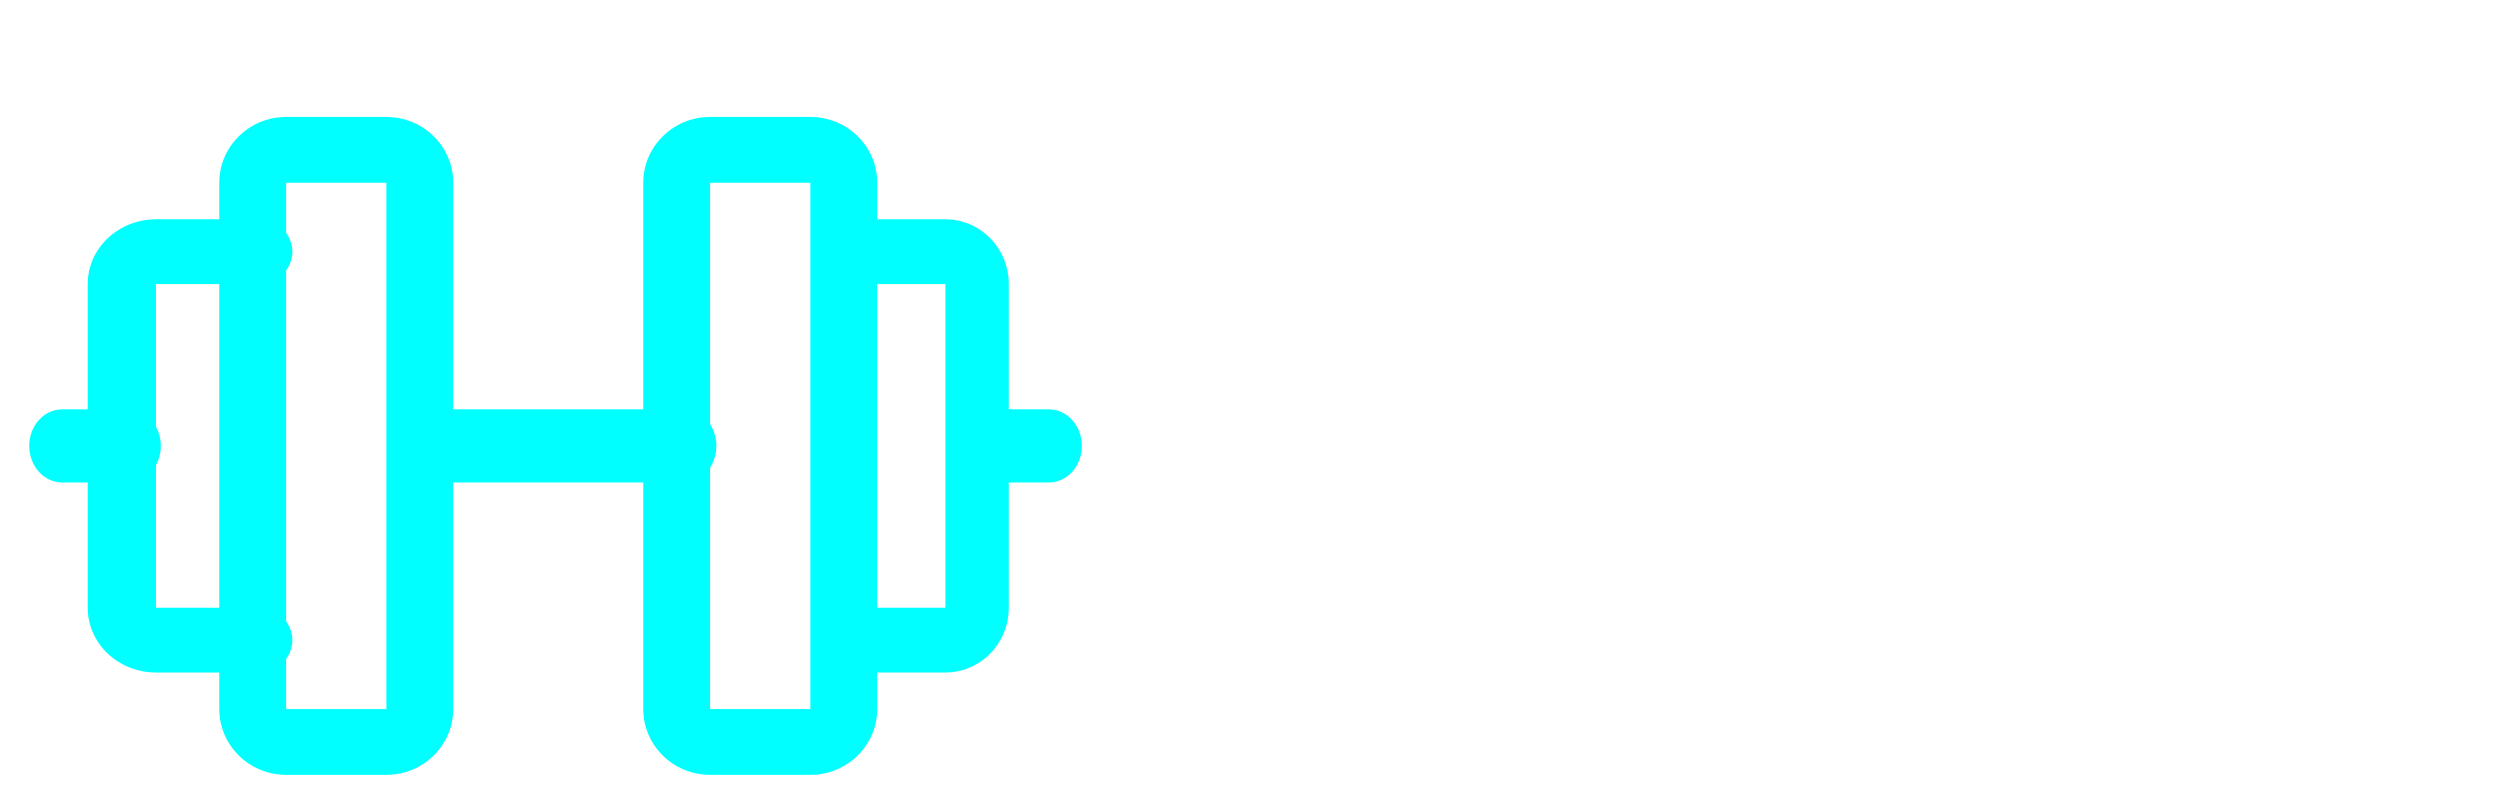 <svg width="171" height="55" viewBox="0 0 171 55" fill="none" xmlns="http://www.w3.org/2000/svg">
<g filter="url(#filter0_d_2_20)">
<path fill-rule="evenodd" clip-rule="evenodd" d="M15 10.5C15 8.015 17.047 6 19.571 6H26.429C28.953 6 31 8.015 31 10.5V46.5C31 48.985 28.953 51 26.429 51H19.571C17.047 51 15 48.985 15 46.5V10.5ZM26.429 10.5H19.571V46.5H26.429V10.5Z" fill="#00FFFF"/>
</g>
<g filter="url(#filter1_d_2_20)">
<path fill-rule="evenodd" clip-rule="evenodd" d="M44 10.5C44 8.015 46.047 6 48.571 6H55.429C57.953 6 60 8.015 60 10.5V46.5C60 48.985 57.953 51 55.429 51H48.571C46.047 51 44 48.985 44 46.5V10.5ZM55.429 10.5H48.571V46.5H55.429V10.5Z" fill="#00FFFF"/>
</g>
<g filter="url(#filter2_d_2_20)">
<path fill-rule="evenodd" clip-rule="evenodd" d="M56 15.214C56 13.991 56.97 13 58.167 13H64.667C65.816 13 66.918 13.467 67.731 14.297C68.543 15.128 69 16.254 69 17.429V39.571C69 40.746 68.543 41.872 67.731 42.703C66.918 43.533 65.816 44 64.667 44H58.167C56.97 44 56 43.009 56 41.786C56 40.563 56.97 39.571 58.167 39.571H64.667V17.429H58.167C56.97 17.429 56 16.437 56 15.214Z" fill="#00FFFF"/>
</g>
<g filter="url(#filter3_d_2_20)">
<path fill-rule="evenodd" clip-rule="evenodd" d="M7.367 14.297C8.242 13.467 9.429 13 10.667 13H17.667C18.955 13 20 13.991 20 15.214C20 16.437 18.955 17.429 17.667 17.429H10.667V39.571H17.667C18.955 39.571 20 40.563 20 41.786C20 43.009 18.955 44 17.667 44H10.667C9.429 44 8.242 43.533 7.367 42.703C6.492 41.872 6 40.746 6 39.571V17.429C6 16.254 6.492 15.128 7.367 14.297Z" fill="#00FFFF"/>
</g>
<g filter="url(#filter4_d_2_20)">
<path fill-rule="evenodd" clip-rule="evenodd" d="M27 28.5C27 27.119 27.985 26 29.2 26H46.8C48.015 26 49 27.119 49 28.5C49 29.881 48.015 31 46.8 31H29.2C27.985 31 27 29.881 27 28.5Z" fill="#00FFFF"/>
</g>
<g filter="url(#filter5_d_2_20)">
<path fill-rule="evenodd" clip-rule="evenodd" d="M65 28.5C65 27.119 66.007 26 67.25 26H71.75C72.993 26 74 27.119 74 28.5C74 29.881 72.993 31 71.75 31H67.25C66.007 31 65 29.881 65 28.5Z" fill="#00FFFF"/>
</g>
<g filter="url(#filter6_d_2_20)">
<path fill-rule="evenodd" clip-rule="evenodd" d="M2 28.5C2 27.119 3.007 26 4.25 26H8.75C9.993 26 11 27.119 11 28.5C11 29.881 9.993 31 8.75 31H4.25C3.007 31 2 29.881 2 28.5Z" fill="#00FFFF"/>
</g>
<g filter="url(#filter7_d_2_20)">
<path d="M81.231 16.58C81.231 15.395 81.399 14.306 81.736 13.312C82.074 12.319 82.543 11.426 83.144 10.633C83.746 9.84 84.462 9.147 85.291 8.555C86.13 7.962 87.046 7.465 88.039 7.064C89.042 6.663 90.103 6.367 91.225 6.176C92.346 5.975 93.499 5.875 94.684 5.875C95.394 5.875 96.106 5.921 96.816 6.012C97.537 6.103 98.234 6.23 98.908 6.395C99.583 6.559 100.225 6.755 100.836 6.982C101.456 7.21 102.025 7.461 102.545 7.734L103.584 6.395H106.646V13.066H103.174C102.791 12.383 102.326 11.777 101.779 11.248C101.242 10.719 100.645 10.273 99.988 9.908C99.341 9.544 98.648 9.27 97.91 9.088C97.181 8.896 96.429 8.801 95.654 8.801C94.807 8.801 94 8.947 93.234 9.238C92.469 9.53 91.799 9.977 91.225 10.578C90.65 11.18 90.195 11.945 89.857 12.875C89.52 13.796 89.352 14.889 89.352 16.156C89.352 17.369 89.534 18.439 89.898 19.369C90.272 20.29 90.769 21.064 91.389 21.693C92.008 22.313 92.728 22.783 93.549 23.102C94.378 23.421 95.249 23.58 96.16 23.58C96.962 23.58 97.655 23.525 98.238 23.416C98.822 23.297 99.35 23.092 99.824 22.801V19.383L95.846 15.555H106.824V26H103.584L102.832 24.633C102.294 24.979 101.72 25.275 101.109 25.521C100.499 25.759 99.861 25.95 99.195 26.096C98.53 26.251 97.846 26.36 97.144 26.424C96.443 26.497 95.732 26.533 95.012 26.533C93.781 26.533 92.583 26.46 91.416 26.314C90.258 26.169 89.169 25.936 88.148 25.617C87.128 25.289 86.193 24.87 85.346 24.359C84.498 23.84 83.769 23.215 83.158 22.486C82.547 21.748 82.074 20.891 81.736 19.916C81.399 18.941 81.231 17.829 81.231 16.58ZM119.443 22.527V19.848L112.977 9.717L108.902 6.395H122.424L120.578 9.02L124.379 15.842L127.469 9.143L125.227 6.395H136.779L132.09 9.812L126.375 19.848V22.527L130.066 26H115.998L119.443 22.527ZM140.115 22.541V10.359L136.041 6.395H145.939L152.789 16.949L158.955 6.395H169.469L165.203 9.73V22.527L169.182 26H154.443L158.271 22.527V15.459L152.393 26H150.41L143.834 15.568V22.541L147.949 26H136.547L140.115 22.541Z" fill="white"/>
</g>
<g filter="url(#filter8_d_2_20)">
<path d="M100.997 46.768V38.629L98.272 36.397C98.835 36.391 99.433 36.385 100.065 36.379C100.698 36.373 101.334 36.37 101.973 36.37C102.617 36.364 103.25 36.358 103.871 36.352C104.492 36.347 105.069 36.344 105.603 36.344C106.136 36.338 106.61 36.335 107.026 36.335C107.442 36.335 107.771 36.335 108.011 36.335C108.603 36.335 109.2 36.355 109.804 36.397C110.407 36.432 110.987 36.502 111.544 36.607C112.101 36.713 112.622 36.859 113.108 37.047C113.595 37.228 114.017 37.469 114.374 37.768C114.731 38.066 115.013 38.427 115.218 38.849C115.429 39.27 115.534 39.769 115.534 40.343C115.534 40.964 115.443 41.506 115.262 41.969C115.086 42.426 114.828 42.818 114.488 43.147C114.148 43.469 113.735 43.732 113.249 43.938C112.769 44.143 112.221 44.304 111.605 44.421C110.99 44.538 110.316 44.62 109.584 44.667C108.857 44.708 108.081 44.728 107.255 44.728C107.032 44.728 106.78 44.726 106.499 44.72C106.218 44.714 105.928 44.705 105.629 44.693V46.768L109.241 49H98.264L100.997 46.768ZM106.736 42.769C107.463 42.769 108.069 42.736 108.556 42.672C109.042 42.602 109.432 42.478 109.725 42.303C110.018 42.127 110.226 41.887 110.349 41.582C110.472 41.277 110.533 40.888 110.533 40.413C110.533 39.938 110.451 39.558 110.287 39.27C110.123 38.983 109.886 38.764 109.575 38.611C109.265 38.453 108.884 38.351 108.433 38.304C107.987 38.257 107.48 38.233 106.912 38.233H105.629V42.769H106.736ZM119.155 46.768V38.629L116.431 36.397C116.981 36.391 117.553 36.385 118.145 36.379C118.736 36.373 119.325 36.37 119.911 36.37C120.497 36.364 121.068 36.358 121.625 36.352C122.182 36.347 122.703 36.344 123.189 36.344C123.682 36.338 124.127 36.335 124.525 36.335C124.924 36.335 125.255 36.335 125.519 36.335C126.075 36.335 126.658 36.347 127.268 36.37C127.877 36.394 128.475 36.446 129.061 36.528C129.652 36.605 130.212 36.722 130.739 36.88C131.272 37.032 131.738 37.24 132.137 37.504C132.541 37.762 132.86 38.084 133.095 38.471C133.335 38.852 133.455 39.312 133.455 39.851C133.455 40.261 133.382 40.63 133.235 40.958C133.089 41.286 132.878 41.579 132.603 41.837C132.333 42.095 132.005 42.32 131.618 42.514C131.231 42.707 130.801 42.874 130.326 43.015C130.695 43.067 131.041 43.193 131.363 43.393C131.691 43.586 131.976 43.832 132.216 44.131C132.456 44.43 132.644 44.775 132.778 45.168C132.919 45.56 132.989 45.982 132.989 46.434V46.943L135.459 49H126.811L128.146 47.128V46.047C128.146 45.742 128.103 45.464 128.015 45.212C127.927 44.954 127.807 44.734 127.654 44.553C127.502 44.365 127.323 44.222 127.118 44.122C126.919 44.017 126.708 43.964 126.485 43.964H123.787V46.768L125.378 49H116.422L119.155 46.768ZM125.07 42.241C125.686 42.241 126.222 42.215 126.679 42.162C127.136 42.109 127.514 42.01 127.812 41.863C128.117 41.717 128.343 41.515 128.489 41.257C128.636 40.999 128.709 40.668 128.709 40.264C128.709 39.953 128.656 39.687 128.551 39.464C128.445 39.241 128.302 39.057 128.12 38.91C127.938 38.758 127.725 38.638 127.479 38.55C127.238 38.456 126.983 38.389 126.714 38.348C126.444 38.301 126.169 38.272 125.888 38.26C125.606 38.242 125.334 38.233 125.07 38.233H123.787V42.241H125.07ZM136.162 42.698C136.162 41.89 136.279 41.163 136.514 40.519C136.754 39.874 137.076 39.306 137.48 38.813C137.885 38.321 138.359 37.902 138.904 37.557C139.449 37.205 140.026 36.921 140.636 36.704C141.251 36.481 141.884 36.32 142.534 36.221C143.185 36.115 143.82 36.062 144.441 36.062C145.121 36.062 145.798 36.115 146.472 36.221C147.151 36.32 147.796 36.481 148.405 36.704C149.021 36.921 149.592 37.205 150.119 37.557C150.646 37.902 151.104 38.321 151.49 38.813C151.883 39.306 152.188 39.874 152.404 40.519C152.627 41.163 152.738 41.89 152.738 42.698C152.738 43.495 152.624 44.213 152.396 44.852C152.167 45.49 151.854 46.056 151.455 46.548C151.057 47.04 150.588 47.462 150.049 47.813C149.516 48.165 148.941 48.455 148.326 48.684C147.717 48.912 147.078 49.079 146.41 49.185C145.748 49.29 145.092 49.343 144.441 49.343C143.791 49.343 143.135 49.293 142.473 49.193C141.811 49.094 141.172 48.935 140.557 48.719C139.947 48.502 139.373 48.221 138.834 47.875C138.301 47.529 137.835 47.11 137.437 46.618C137.044 46.126 136.733 45.558 136.505 44.913C136.276 44.263 136.162 43.524 136.162 42.698ZM141.33 42.698C141.33 43.39 141.406 44.031 141.559 44.623C141.711 45.209 141.925 45.719 142.2 46.152C142.476 46.586 142.804 46.926 143.185 47.172C143.565 47.418 143.984 47.541 144.441 47.541C144.898 47.541 145.317 47.415 145.698 47.163C146.079 46.911 146.407 46.568 146.683 46.135C146.964 45.701 147.181 45.191 147.333 44.605C147.491 44.014 147.57 43.378 147.57 42.698C147.57 42.013 147.497 41.371 147.351 40.773C147.204 40.17 146.993 39.648 146.718 39.209C146.448 38.764 146.12 38.415 145.733 38.163C145.347 37.905 144.916 37.776 144.441 37.776C143.984 37.776 143.565 37.905 143.185 38.163C142.804 38.415 142.476 38.764 142.2 39.209C141.925 39.648 141.711 40.17 141.559 40.773C141.406 41.371 141.33 42.013 141.33 42.698Z" fill="white"/>
</g>
<defs>
<filter id="filter0_d_2_20" x="13.2" y="6" width="19.6" height="48.8" filterUnits="userSpaceOnUse" color-interpolation-filters="sRGB">
<feFlood flood-opacity="0" result="BackgroundImageFix"/>
<feColorMatrix in="SourceAlpha" type="matrix" values="0 0 0 0 0 0 0 0 0 0 0 0 0 0 0 0 0 0 127 0" result="hardAlpha"/>
<feOffset dy="2"/>
<feGaussianBlur stdDeviation="0.9"/>
<feComposite in2="hardAlpha" operator="out"/>
<feColorMatrix type="matrix" values="0 0 0 0 0 0 0 0 0 1 0 0 0 0 1 0 0 0 0.25 0"/>
<feBlend mode="normal" in2="BackgroundImageFix" result="effect1_dropShadow_2_20"/>
<feBlend mode="normal" in="SourceGraphic" in2="effect1_dropShadow_2_20" result="shape"/>
</filter>
<filter id="filter1_d_2_20" x="42.2" y="6" width="19.6" height="48.8" filterUnits="userSpaceOnUse" color-interpolation-filters="sRGB">
<feFlood flood-opacity="0" result="BackgroundImageFix"/>
<feColorMatrix in="SourceAlpha" type="matrix" values="0 0 0 0 0 0 0 0 0 0 0 0 0 0 0 0 0 0 127 0" result="hardAlpha"/>
<feOffset dy="2"/>
<feGaussianBlur stdDeviation="0.9"/>
<feComposite in2="hardAlpha" operator="out"/>
<feColorMatrix type="matrix" values="0 0 0 0 0 0 0 0 0 1 0 0 0 0 1 0 0 0 0.25 0"/>
<feBlend mode="normal" in2="BackgroundImageFix" result="effect1_dropShadow_2_20"/>
<feBlend mode="normal" in="SourceGraphic" in2="effect1_dropShadow_2_20" result="shape"/>
</filter>
<filter id="filter2_d_2_20" x="54.2" y="13" width="16.6" height="34.8" filterUnits="userSpaceOnUse" color-interpolation-filters="sRGB">
<feFlood flood-opacity="0" result="BackgroundImageFix"/>
<feColorMatrix in="SourceAlpha" type="matrix" values="0 0 0 0 0 0 0 0 0 0 0 0 0 0 0 0 0 0 127 0" result="hardAlpha"/>
<feOffset dy="2"/>
<feGaussianBlur stdDeviation="0.9"/>
<feComposite in2="hardAlpha" operator="out"/>
<feColorMatrix type="matrix" values="0 0 0 0 0 0 0 0 0 1 0 0 0 0 1 0 0 0 0.25 0"/>
<feBlend mode="normal" in2="BackgroundImageFix" result="effect1_dropShadow_2_20"/>
<feBlend mode="normal" in="SourceGraphic" in2="effect1_dropShadow_2_20" result="shape"/>
</filter>
<filter id="filter3_d_2_20" x="4.2" y="13" width="17.6" height="34.8" filterUnits="userSpaceOnUse" color-interpolation-filters="sRGB">
<feFlood flood-opacity="0" result="BackgroundImageFix"/>
<feColorMatrix in="SourceAlpha" type="matrix" values="0 0 0 0 0 0 0 0 0 0 0 0 0 0 0 0 0 0 127 0" result="hardAlpha"/>
<feOffset dy="2"/>
<feGaussianBlur stdDeviation="0.9"/>
<feComposite in2="hardAlpha" operator="out"/>
<feColorMatrix type="matrix" values="0 0 0 0 0 0 0 0 0 1 0 0 0 0 1 0 0 0 0.25 0"/>
<feBlend mode="normal" in2="BackgroundImageFix" result="effect1_dropShadow_2_20"/>
<feBlend mode="normal" in="SourceGraphic" in2="effect1_dropShadow_2_20" result="shape"/>
</filter>
<filter id="filter4_d_2_20" x="25.2" y="26" width="25.6" height="8.8" filterUnits="userSpaceOnUse" color-interpolation-filters="sRGB">
<feFlood flood-opacity="0" result="BackgroundImageFix"/>
<feColorMatrix in="SourceAlpha" type="matrix" values="0 0 0 0 0 0 0 0 0 0 0 0 0 0 0 0 0 0 127 0" result="hardAlpha"/>
<feOffset dy="2"/>
<feGaussianBlur stdDeviation="0.9"/>
<feComposite in2="hardAlpha" operator="out"/>
<feColorMatrix type="matrix" values="0 0 0 0 0 0 0 0 0 1 0 0 0 0 1 0 0 0 0.25 0"/>
<feBlend mode="normal" in2="BackgroundImageFix" result="effect1_dropShadow_2_20"/>
<feBlend mode="normal" in="SourceGraphic" in2="effect1_dropShadow_2_20" result="shape"/>
</filter>
<filter id="filter5_d_2_20" x="63.2" y="26" width="12.6" height="8.8" filterUnits="userSpaceOnUse" color-interpolation-filters="sRGB">
<feFlood flood-opacity="0" result="BackgroundImageFix"/>
<feColorMatrix in="SourceAlpha" type="matrix" values="0 0 0 0 0 0 0 0 0 0 0 0 0 0 0 0 0 0 127 0" result="hardAlpha"/>
<feOffset dy="2"/>
<feGaussianBlur stdDeviation="0.9"/>
<feComposite in2="hardAlpha" operator="out"/>
<feColorMatrix type="matrix" values="0 0 0 0 0 0 0 0 0 1 0 0 0 0 1 0 0 0 0.25 0"/>
<feBlend mode="normal" in2="BackgroundImageFix" result="effect1_dropShadow_2_20"/>
<feBlend mode="normal" in="SourceGraphic" in2="effect1_dropShadow_2_20" result="shape"/>
</filter>
<filter id="filter6_d_2_20" x="0.2" y="26" width="12.6" height="8.8" filterUnits="userSpaceOnUse" color-interpolation-filters="sRGB">
<feFlood flood-opacity="0" result="BackgroundImageFix"/>
<feColorMatrix in="SourceAlpha" type="matrix" values="0 0 0 0 0 0 0 0 0 0 0 0 0 0 0 0 0 0 127 0" result="hardAlpha"/>
<feOffset dy="2"/>
<feGaussianBlur stdDeviation="0.9"/>
<feComposite in2="hardAlpha" operator="out"/>
<feColorMatrix type="matrix" values="0 0 0 0 0 0 0 0 0 1 0 0 0 0 1 0 0 0 0.25 0"/>
<feBlend mode="normal" in2="BackgroundImageFix" result="effect1_dropShadow_2_20"/>
<feBlend mode="normal" in="SourceGraphic" in2="effect1_dropShadow_2_20" result="shape"/>
</filter>
<filter id="filter7_d_2_20" x="79.831" y="5.475" width="91.038" height="23.458" filterUnits="userSpaceOnUse" color-interpolation-filters="sRGB">
<feFlood flood-opacity="0" result="BackgroundImageFix"/>
<feColorMatrix in="SourceAlpha" type="matrix" values="0 0 0 0 0 0 0 0 0 0 0 0 0 0 0 0 0 0 127 0" result="hardAlpha"/>
<feOffset dy="1"/>
<feGaussianBlur stdDeviation="0.7"/>
<feComposite in2="hardAlpha" operator="out"/>
<feColorMatrix type="matrix" values="0 0 0 0 0 0 0 0 0 1 0 0 0 0 1 0 0 0 0.84 0"/>
<feBlend mode="normal" in2="BackgroundImageFix" result="effect1_dropShadow_2_20"/>
<feBlend mode="normal" in="SourceGraphic" in2="effect1_dropShadow_2_20" result="shape"/>
</filter>
<filter id="filter8_d_2_20" x="96.864" y="35.663" width="57.275" height="16.08" filterUnits="userSpaceOnUse" color-interpolation-filters="sRGB">
<feFlood flood-opacity="0" result="BackgroundImageFix"/>
<feColorMatrix in="SourceAlpha" type="matrix" values="0 0 0 0 0 0 0 0 0 0 0 0 0 0 0 0 0 0 127 0" result="hardAlpha"/>
<feOffset dy="1"/>
<feGaussianBlur stdDeviation="0.7"/>
<feComposite in2="hardAlpha" operator="out"/>
<feColorMatrix type="matrix" values="0 0 0 0 0 0 0 0 0 1 0 0 0 0 1 0 0 0 0.84 0"/>
<feBlend mode="normal" in2="BackgroundImageFix" result="effect1_dropShadow_2_20"/>
<feBlend mode="normal" in="SourceGraphic" in2="effect1_dropShadow_2_20" result="shape"/>
</filter>
</defs>
</svg>
